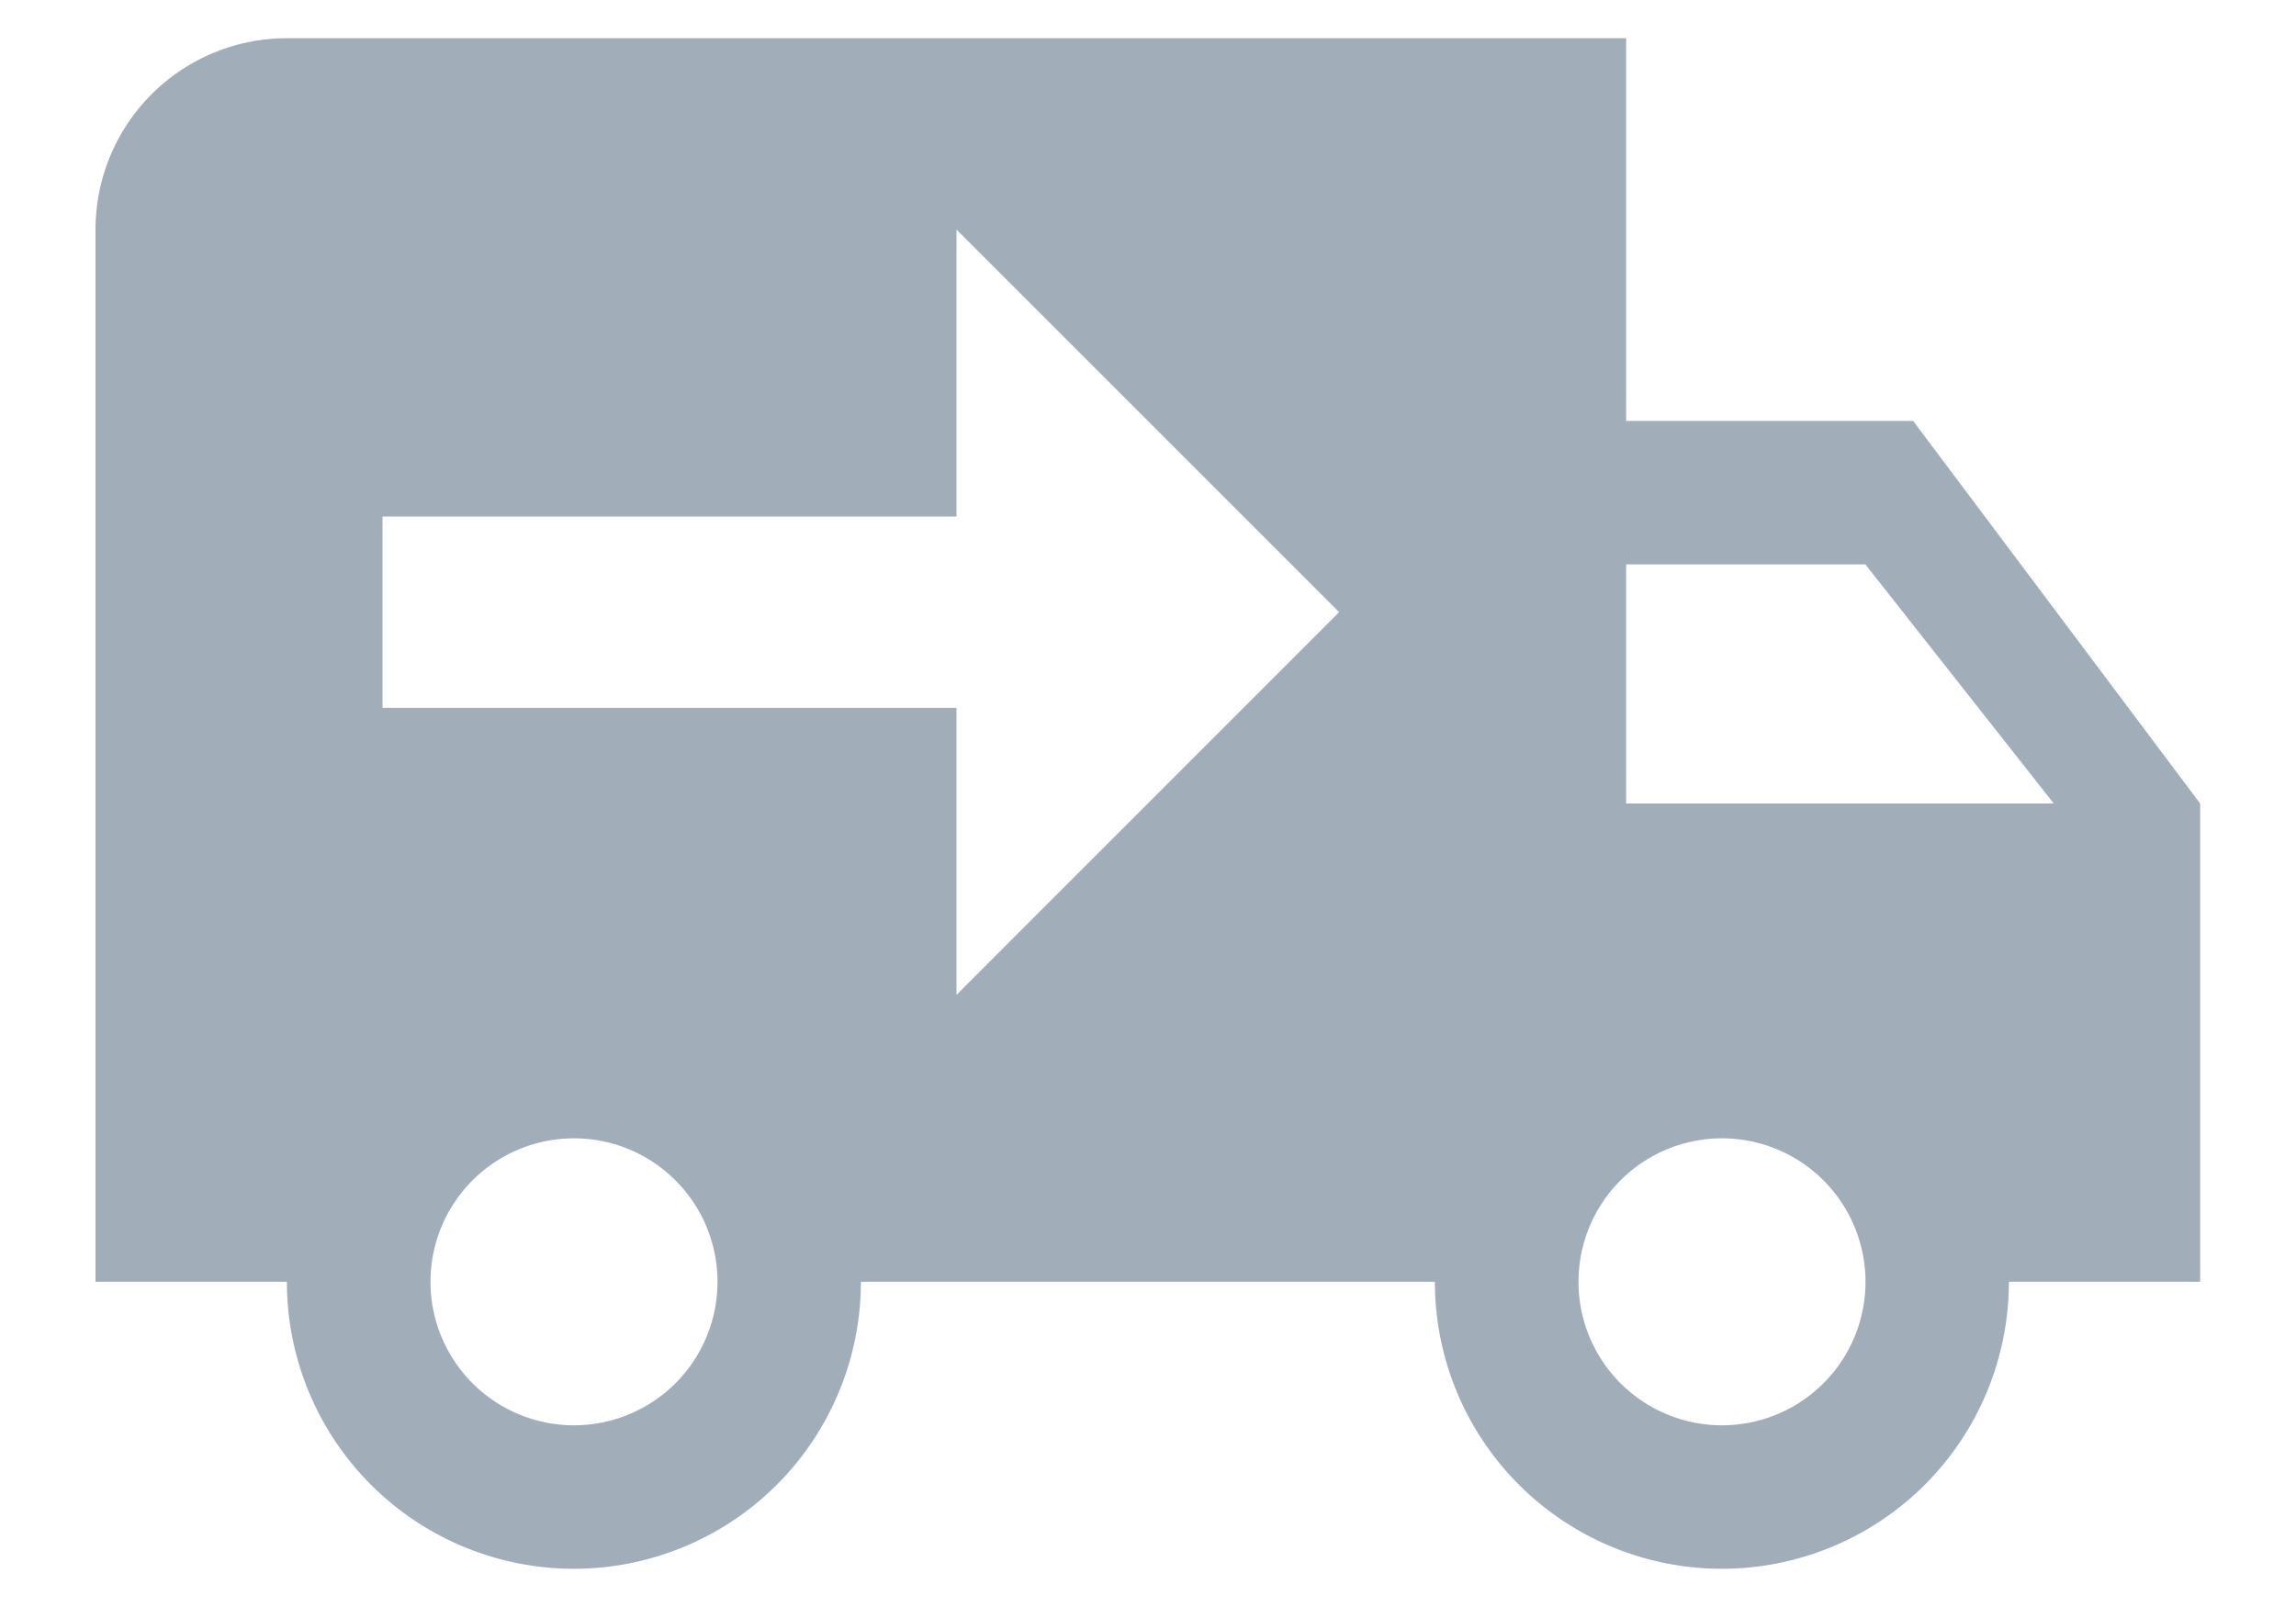 <svg width="20" height="14" fill="none" xmlns="http://www.w3.org/2000/svg"><path d="M2.499.333A1.667 1.667 0 00.832 2v9.167h1.667a2.5 2.5 0 105 0h5a2.5 2.5 0 105 0h1.666V7l-2.5-3.333h-2.5V.333M8.332 2l3.333 3.333-3.333 3.334v-2.5h-5V4.5h5m5.833.417h2.084L17.89 7h-3.725M5 9.917a1.25 1.25 0 110 2.5 1.25 1.25 0 010-2.5zm10 0a1.25 1.25 0 110 2.5 1.25 1.25 0 010-2.5z" fill="#A1AEBA"/></svg>